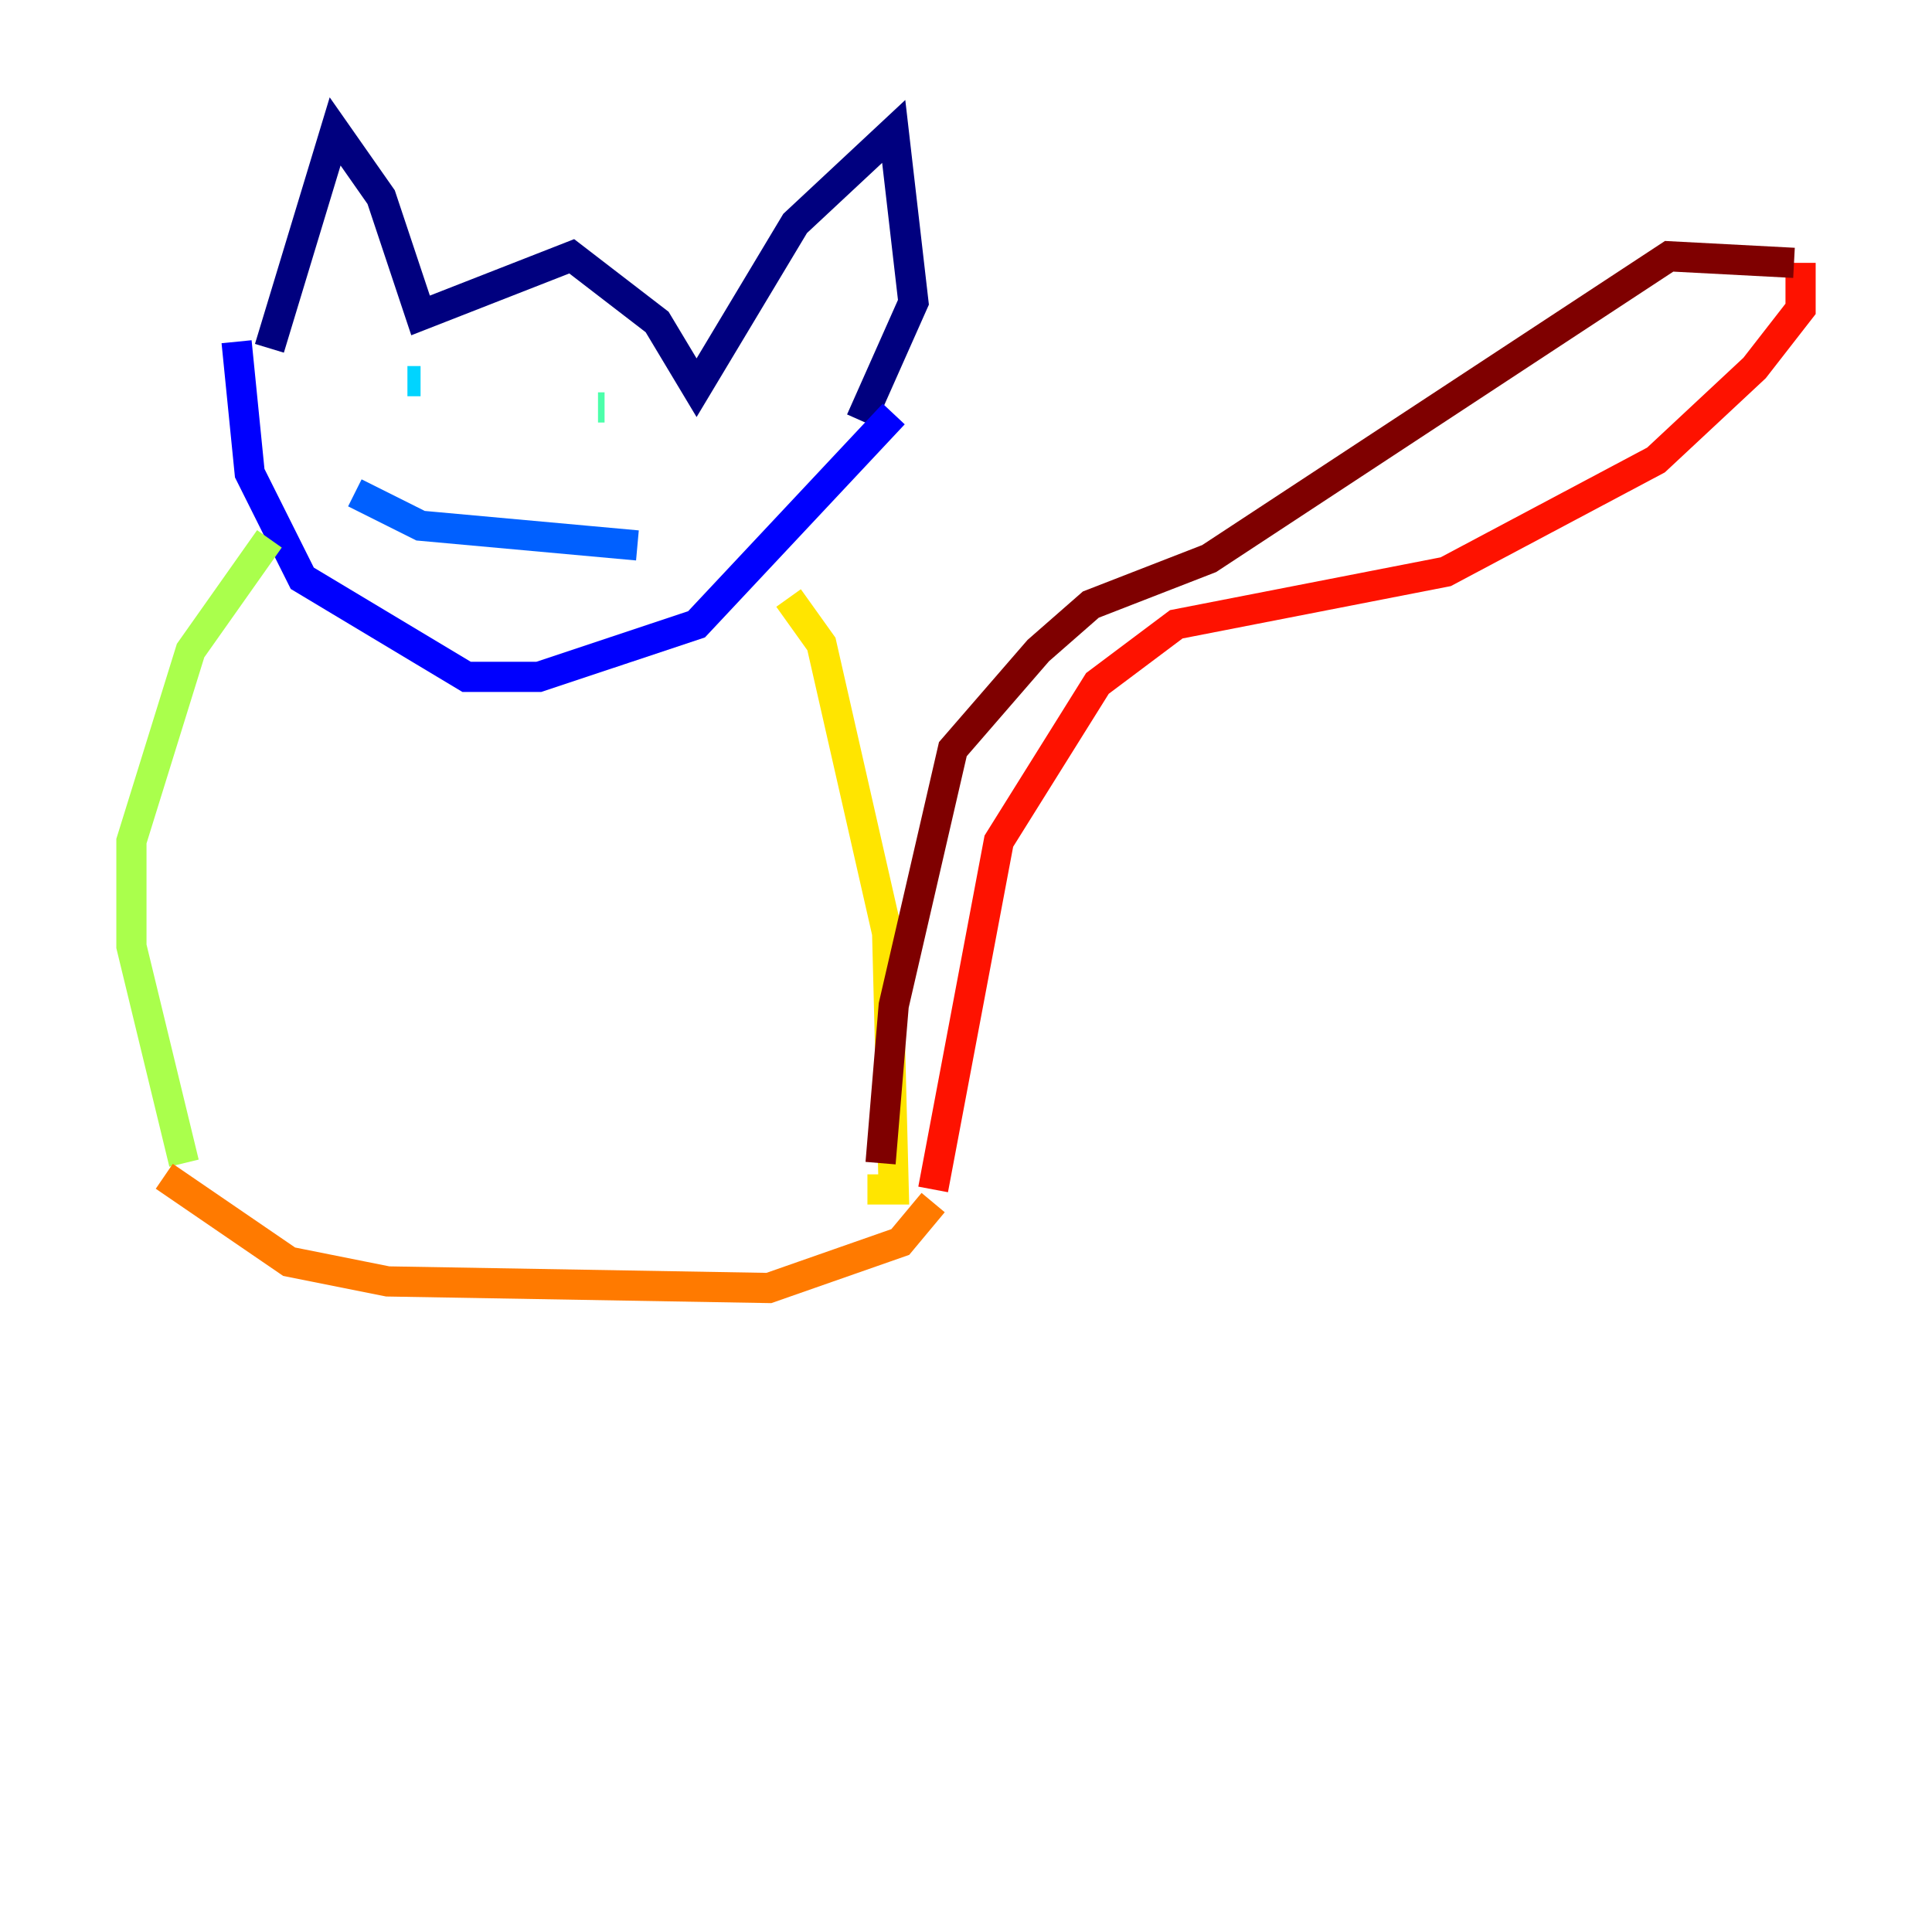 <?xml version="1.0" encoding="utf-8" ?>
<svg baseProfile="tiny" height="128" version="1.2" viewBox="0,0,128,128" width="128" xmlns="http://www.w3.org/2000/svg" xmlns:ev="http://www.w3.org/2001/xml-events" xmlns:xlink="http://www.w3.org/1999/xlink"><defs /><polyline fill="none" points="17.85,23.075 22.204,8.707 25.252,13.061 27.864,20.898 37.878,16.98 43.537,21.333 46.15,25.687 52.68,14.803 59.211,8.707 60.517,20.027 57.034,27.864" stroke="#00007f" stroke-width="2" /><polyline fill="none" points="15.674,22.64 16.544,31.347 20.027,38.313 30.912,44.843 35.701,44.843 46.15,41.361 59.211,27.429" stroke="#0000fe" stroke-width="2" /><polyline fill="none" points="23.51,32.653 27.864,34.83 42.231,36.136" stroke="#0060ff" stroke-width="2" /><polyline fill="none" points="26.993,25.252 27.864,25.252" stroke="#00d4ff" stroke-width="2" /><polyline fill="none" points="39.619,26.993 40.054,26.993" stroke="#4cffaa" stroke-width="2" /><polyline fill="none" points="17.85,35.701 12.626,43.102 8.707,55.728 8.707,62.694 12.191,77.061" stroke="#aaff4c" stroke-width="2" /><polyline fill="none" points="52.245,39.619 54.422,42.667 58.776,61.823 59.211,78.803 57.469,78.803" stroke="#ffe500" stroke-width="2" /><polyline fill="none" points="10.884,77.932 19.157,83.592 25.687,84.898 50.939,85.333 59.646,82.286 61.823,79.674" stroke="#ff7a00" stroke-width="2" /><polyline fill="none" points="61.823,78.803 66.177,55.728 72.707,45.279 77.932,41.361 95.782,37.878 109.714,30.476 116.245,24.381 119.293,20.463 119.293,17.415" stroke="#fe1200" stroke-width="2" /><polyline fill="none" points="118.857,17.415 110.585,16.98 80.109,37.007 72.272,40.054 68.789,43.102 63.129,49.633 59.211,66.612 58.34,77.061" stroke="#7f0000" stroke-width="2" /></svg>